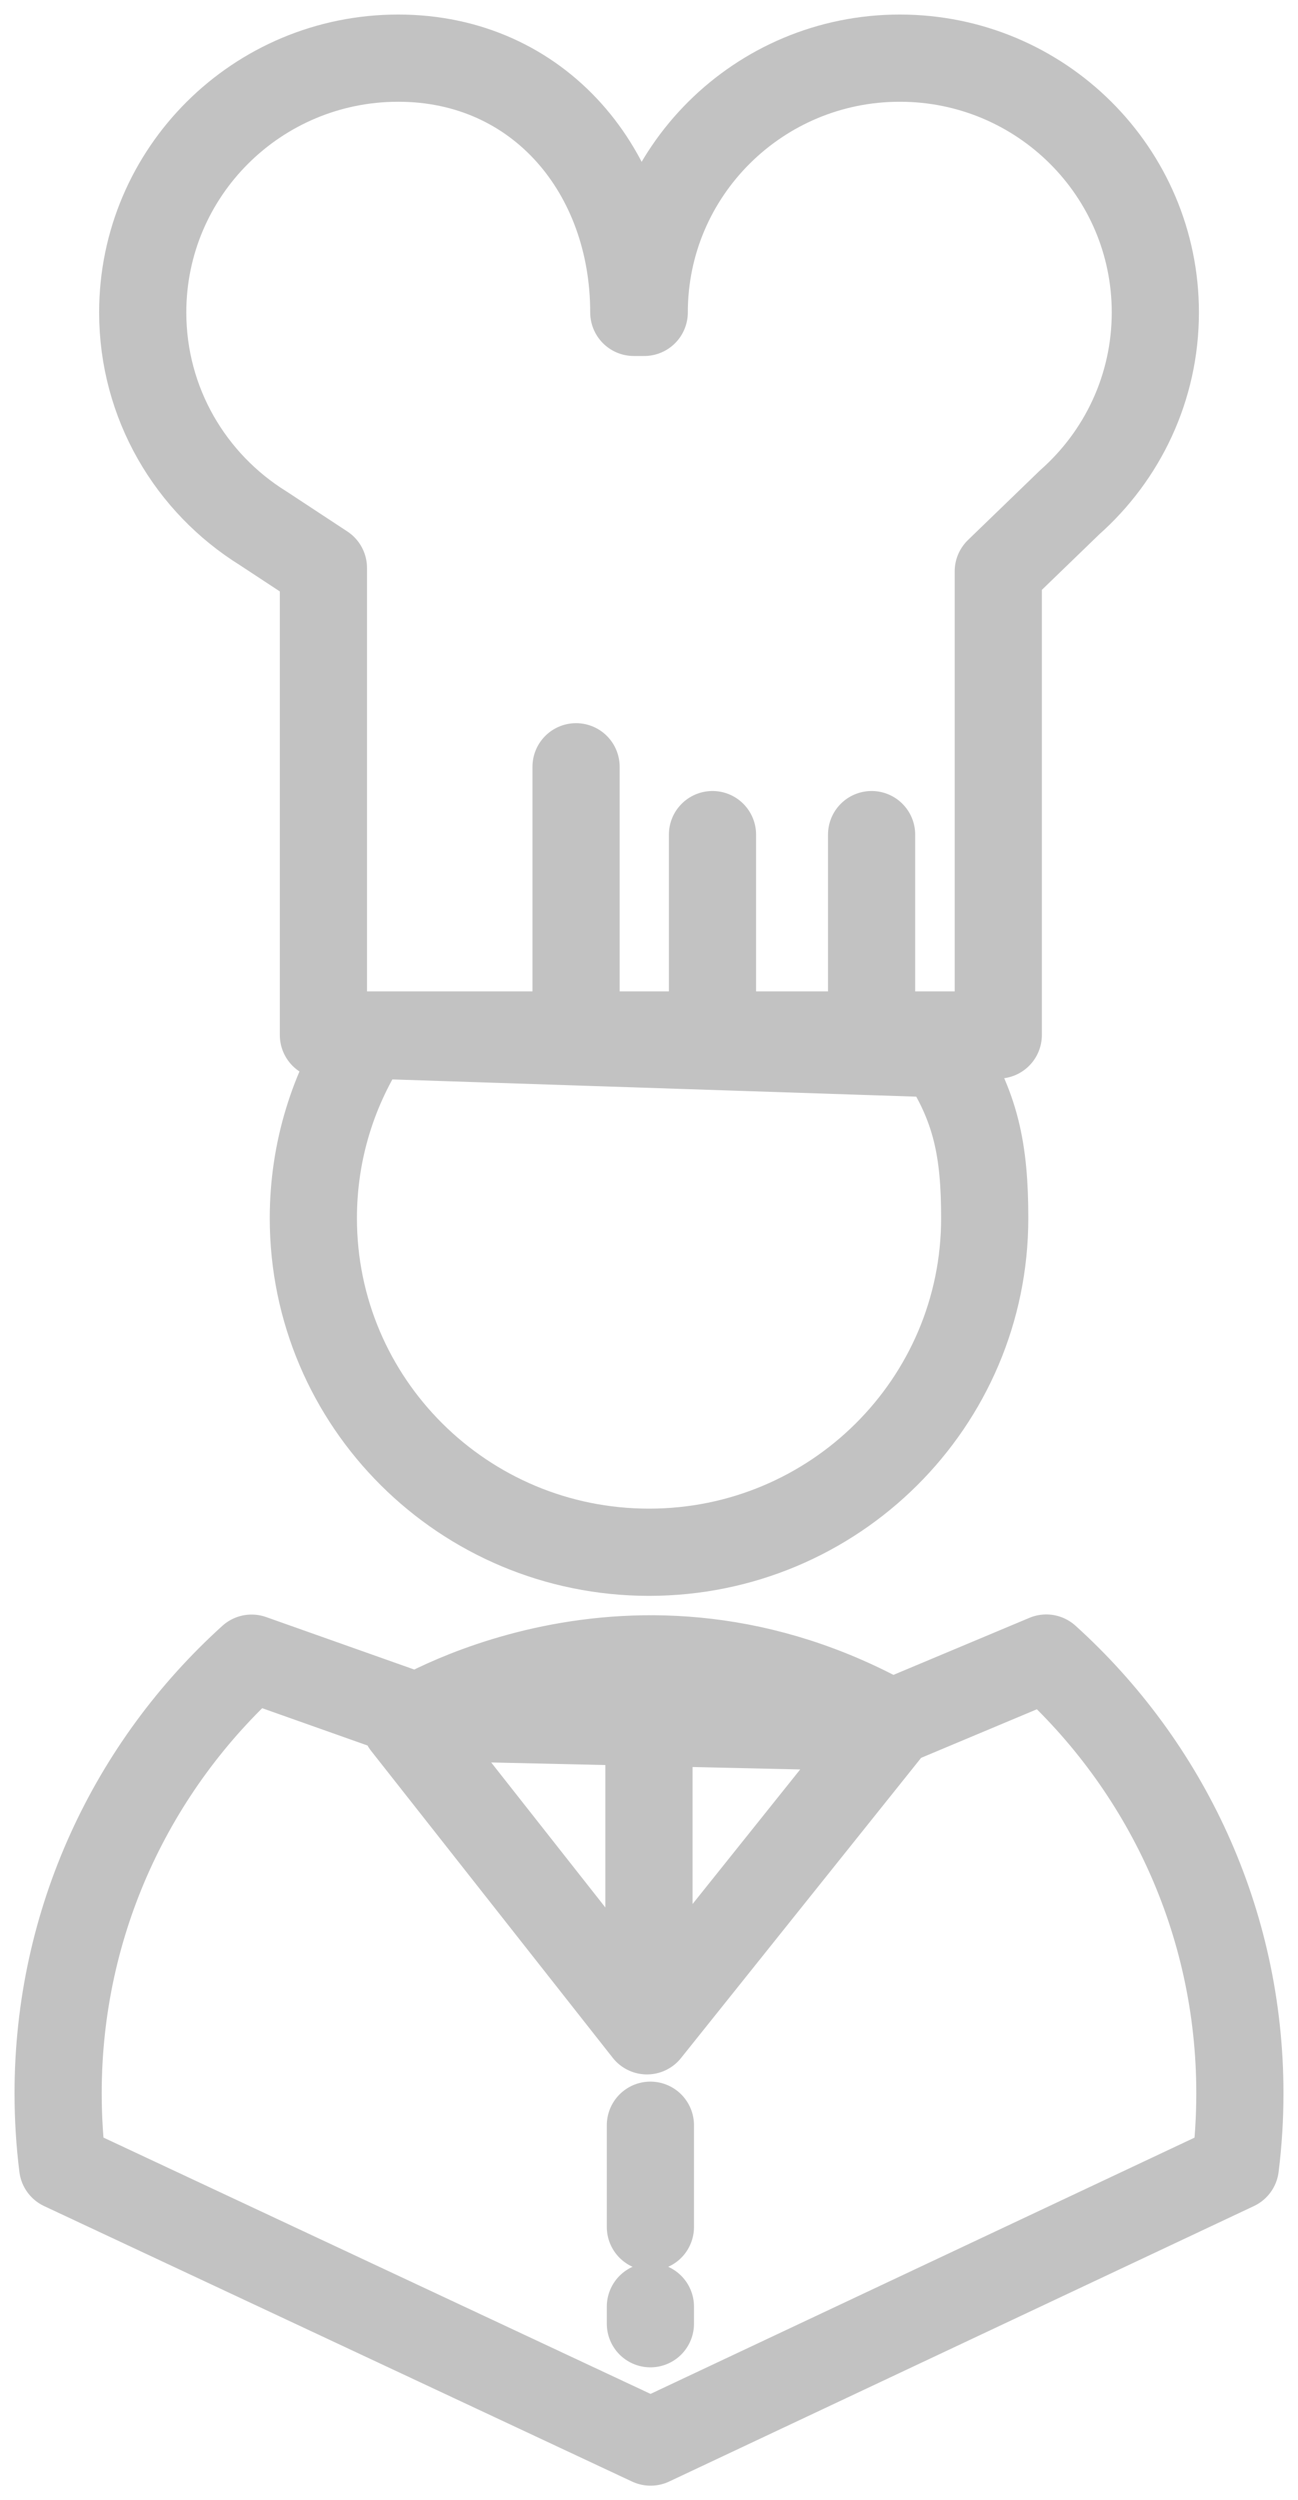 <svg width="67" height="129" viewBox="0 0 67 129" fill="none" xmlns="http://www.w3.org/2000/svg">
<path d="M48.587 54.374C50.381 57.088 50.829 59.363 50.829 62.855C50.829 72.374 43.071 80.089 33.501 80.089C23.931 80.089 16.174 72.374 16.174 62.855C16.174 59.364 17.217 56.115 19.011 53.401L48.587 54.374ZM33.498 103.021V85.589V103.021ZM21.584 88.599L12.987 85.554C6.851 91.103 3 99.105 3 108.002C3 109.284 3.079 110.547 3.234 111.787L33.582 126L63.766 111.787C63.921 110.546 64 109.285 64 108.002C64 99.102 60.146 91.097 54.006 85.548L45.445 89.138L21.584 88.599ZM46.068 88.943C32.653 81.395 20.924 88.946 20.924 88.946L33.395 104.781L46.068 88.943ZM33.572 119.01V119.894V119.01ZM33.572 114.903V109.652V114.903ZM29.735 52.383V39.562V52.383ZM36.777 52.383V43.062V52.383ZM44.99 52.383V43.062V52.383ZM16.694 53.403V29.302L13.581 27.255C9.85 24.938 7.367 20.816 7.367 16.118C7.367 8.873 13.273 3 20.556 3C27.841 3 32.715 8.874 32.715 16.118H33.254C33.254 8.873 39.162 3 46.446 3C53.733 3 59.636 8.874 59.636 16.118C59.636 20.015 57.927 23.516 55.213 25.919L51.529 29.48V53.401H16.694L16.694 53.403Z" stroke="#C2C2C2" stroke-width="4.5" stroke-miterlimit="10" stroke-linecap="round" stroke-linejoin="round"/>
</svg>
